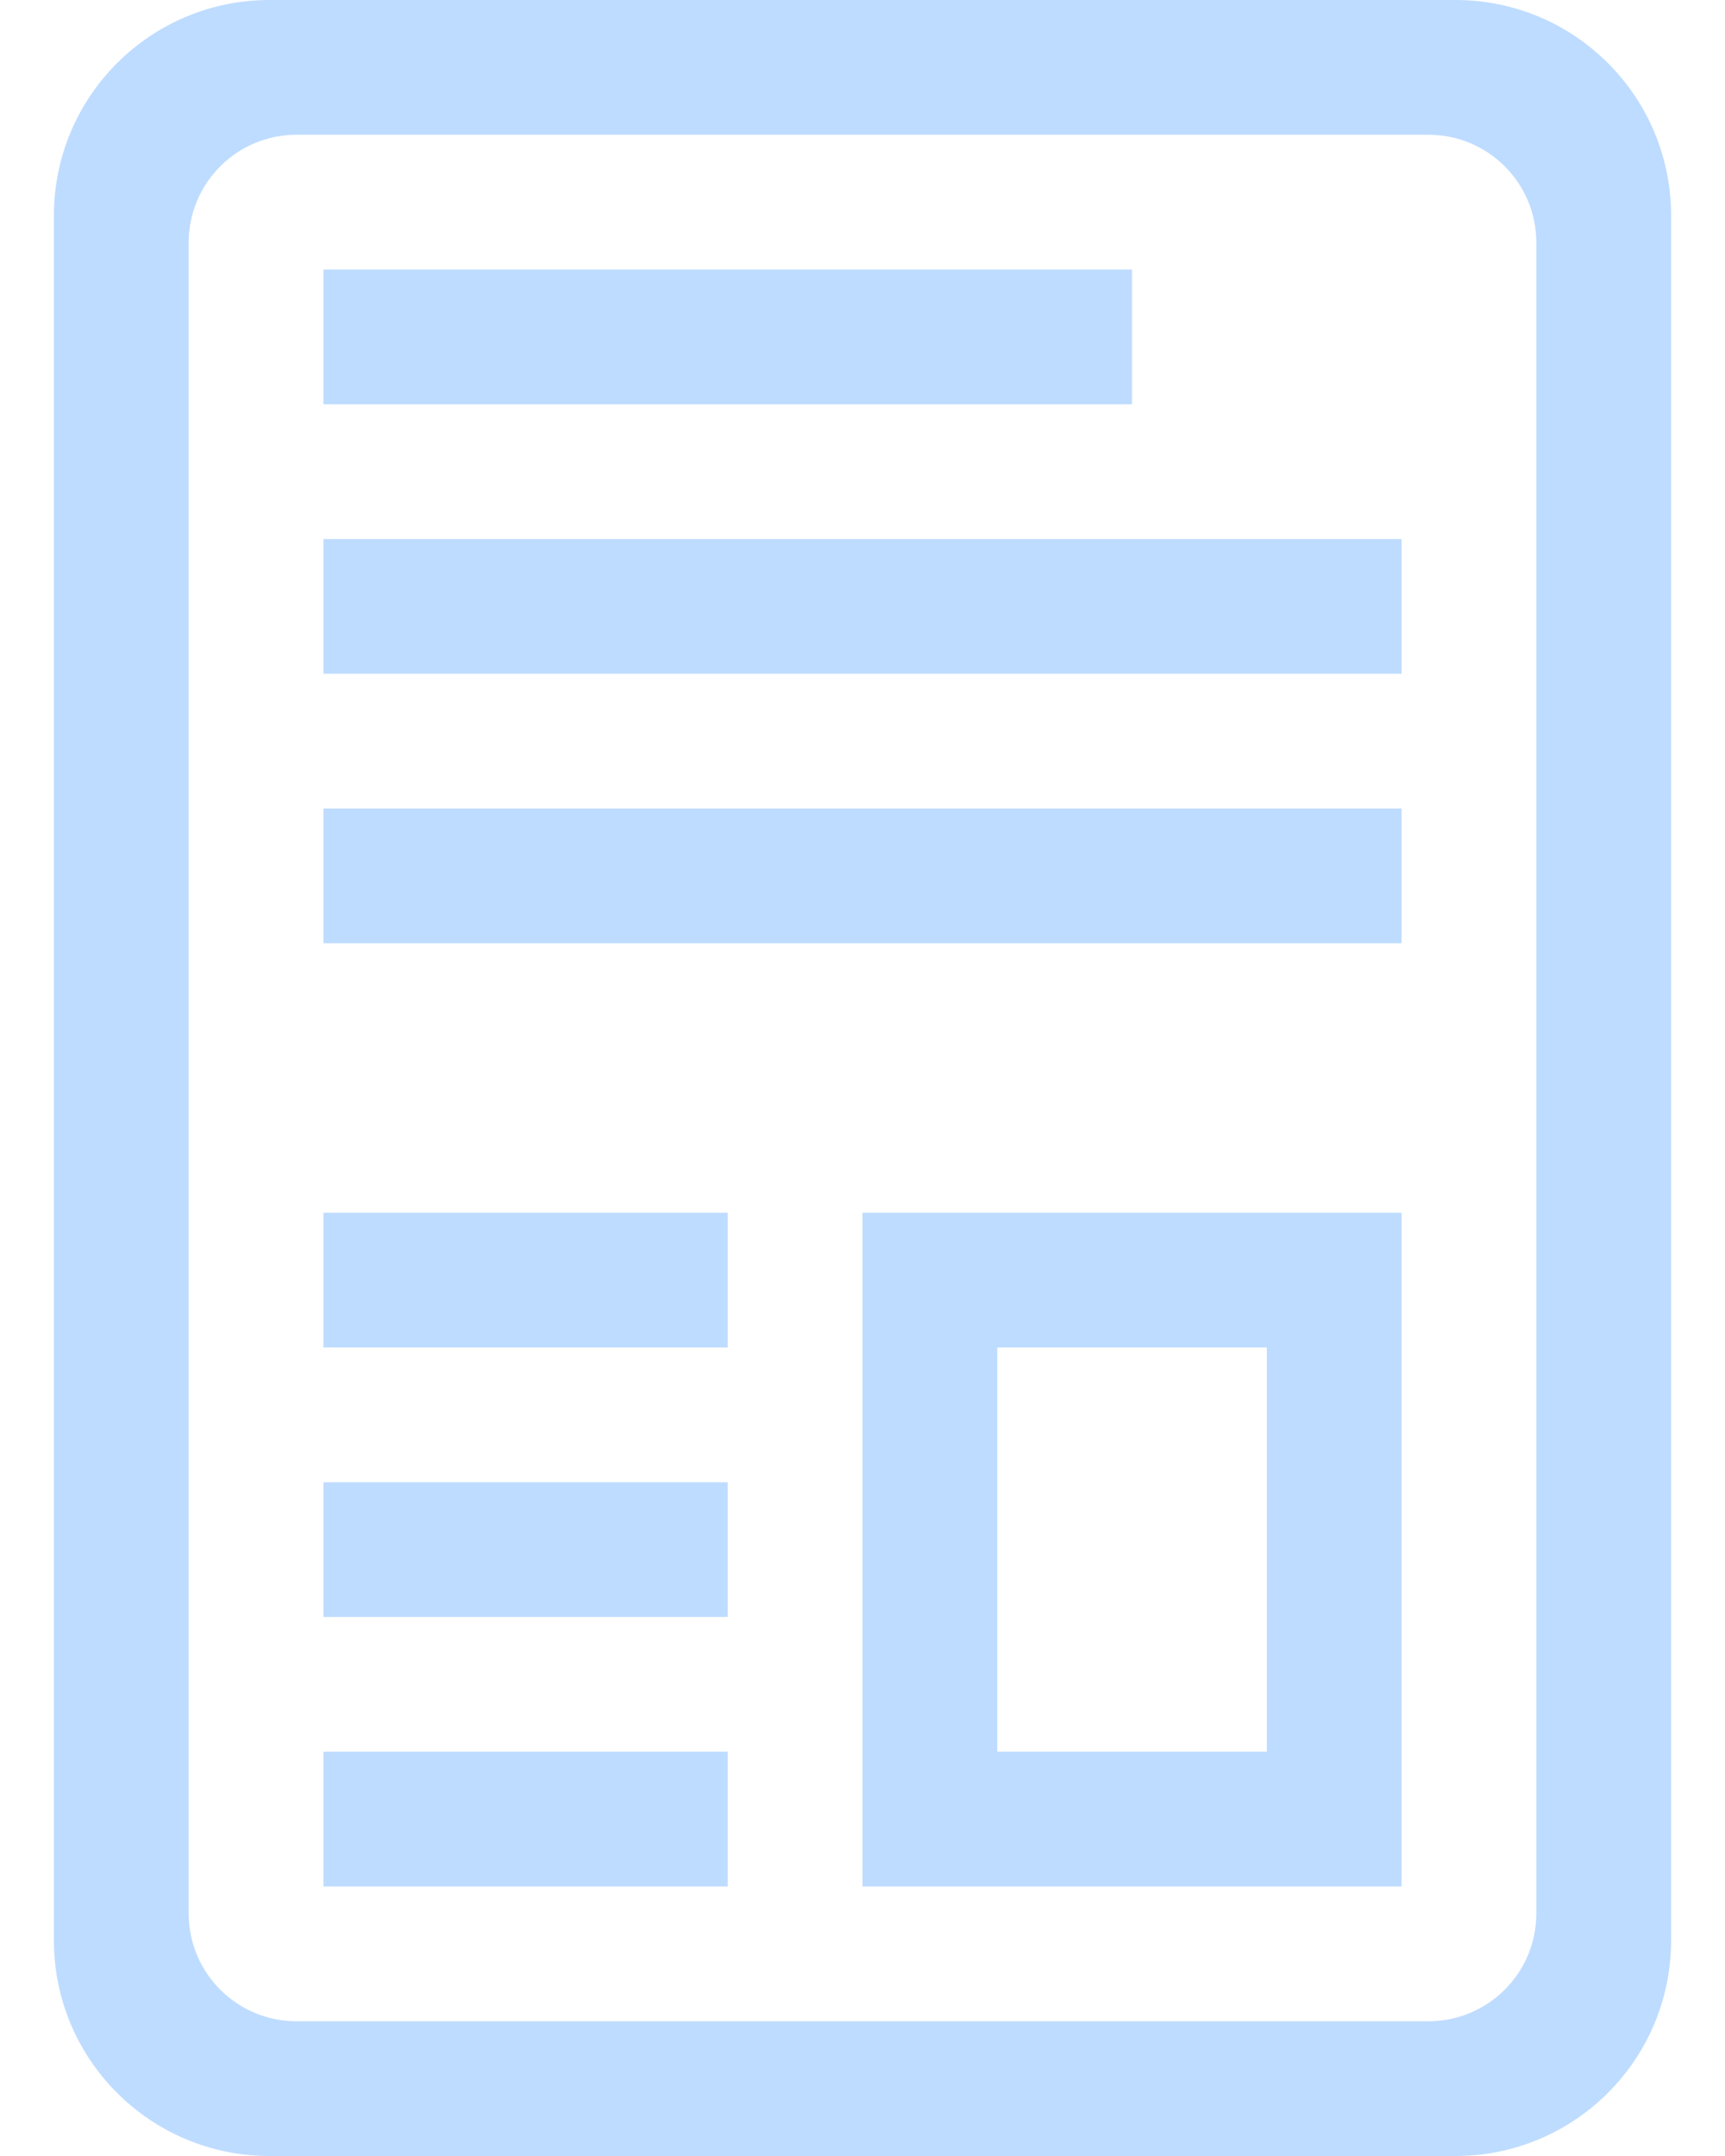<svg width="16" height="20" viewBox="0 0 16 20" fill="none" xmlns="http://www.w3.org/2000/svg">
<path d="M13 7.5V8.75H3V7.5H13ZM10.5 2.5V3.75H3V2.5H10.5ZM8 17.5V11.25H13V17.5H8ZM9.25 12.5V16.25H11.75V12.5H9.25ZM13 5V6.25H3V5H13ZM0.5 2C0.5 0.895 1.395 0 2.5 0H13.5C14.605 0 15.5 0.895 15.5 2V18C15.5 19.105 14.605 20 13.5 20H2.5C1.395 20 0.5 19.105 0.5 18V2ZM13.25 18.75C13.802 18.75 14.25 18.302 14.25 17.75V2.25C14.25 1.698 13.802 1.25 13.25 1.25H2.75C2.198 1.25 1.75 1.698 1.75 2.25V17.75C1.75 18.302 2.198 18.75 2.75 18.75H13.25ZM6.75 16.25V17.5H3V16.25H6.75ZM6.75 11.25V12.5H3V11.25H6.75ZM6.75 13.75V15H3V13.75H6.75Z" fill="#BEDCFF"/>
</svg>
